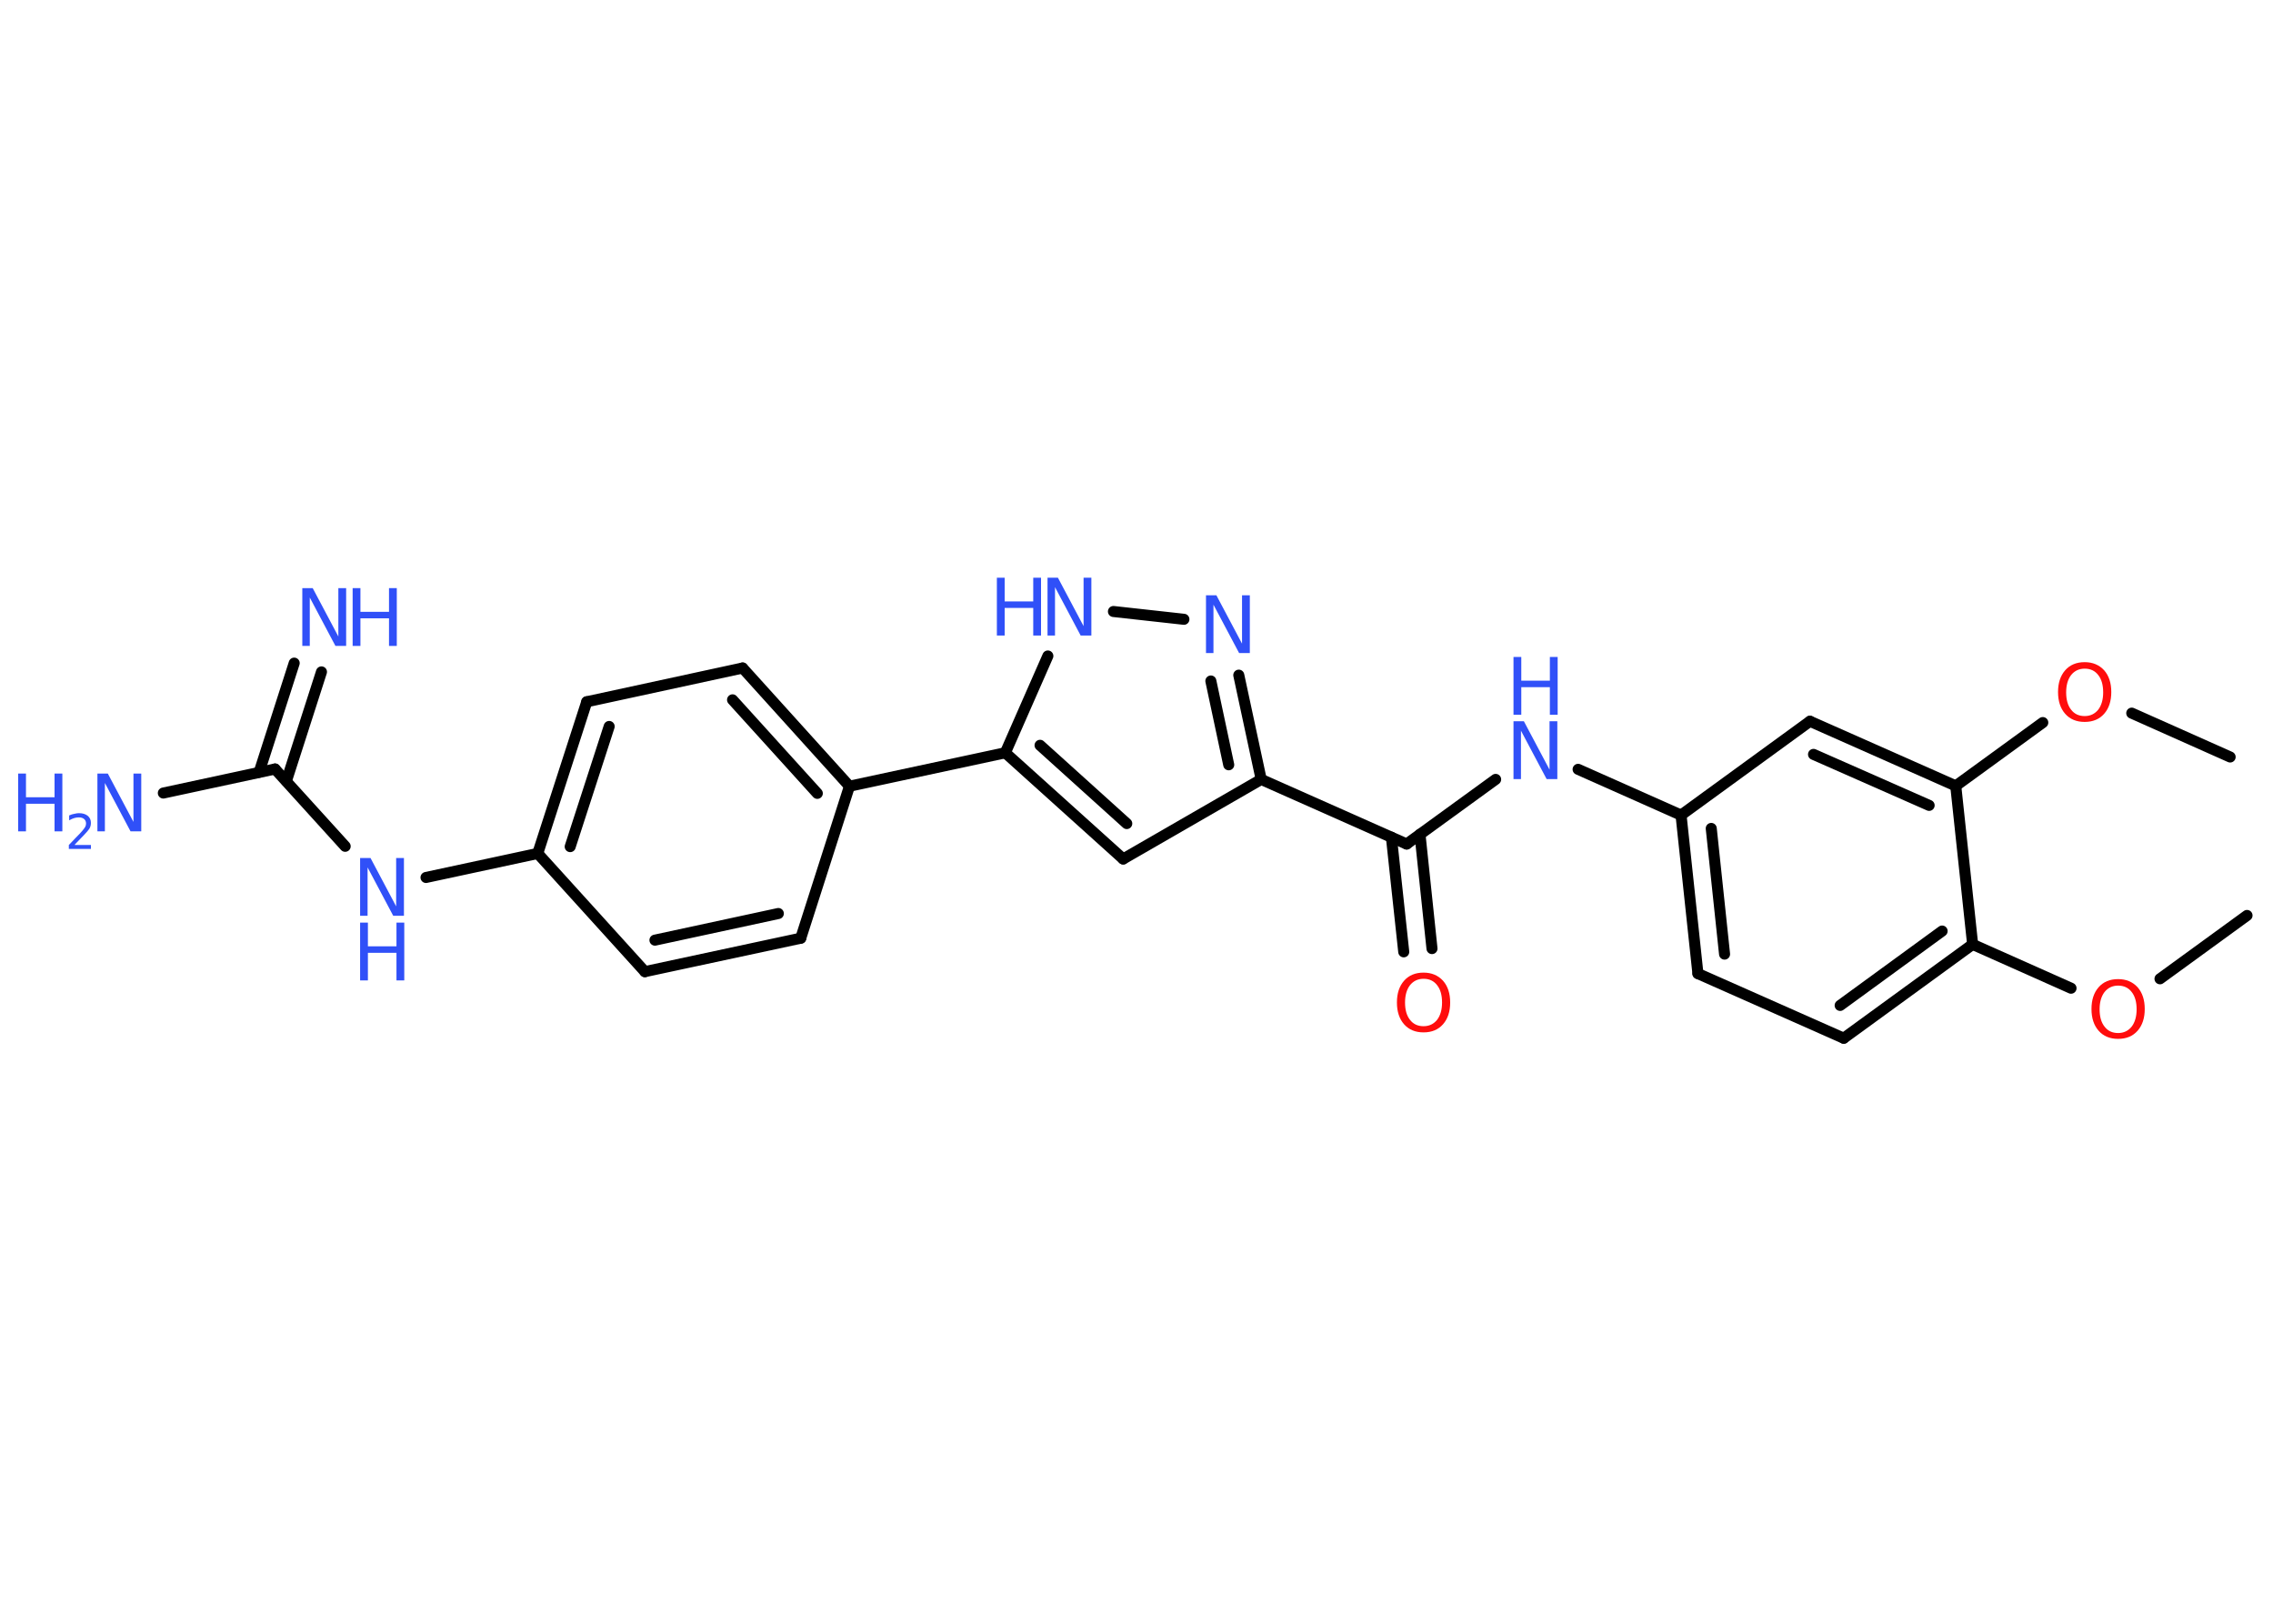 <?xml version='1.0' encoding='UTF-8'?>
<!DOCTYPE svg PUBLIC "-//W3C//DTD SVG 1.1//EN" "http://www.w3.org/Graphics/SVG/1.1/DTD/svg11.dtd">
<svg version='1.2' xmlns='http://www.w3.org/2000/svg' xmlns:xlink='http://www.w3.org/1999/xlink' width='70.0mm' height='50.0mm' viewBox='0 0 70.0 50.0'>
  <desc>Generated by the Chemistry Development Kit (http://github.com/cdk)</desc>
  <g stroke-linecap='round' stroke-linejoin='round' stroke='#000000' stroke-width='.34' fill='#3050F8'>
    <rect x='.0' y='.0' width='70.0' height='50.0' fill='#FFFFFF' stroke='none'/>
    <g id='mol1' class='mol'>
      <line id='mol1bnd1' class='bond' x1='69.2' y1='28.19' x2='66.52' y2='30.14'/>
      <line id='mol1bnd2' class='bond' x1='63.78' y1='30.43' x2='60.75' y2='29.08'/>
      <g id='mol1bnd3' class='bond'>
        <line x1='56.78' y1='31.97' x2='60.75' y2='29.08'/>
        <line x1='56.67' y1='30.96' x2='59.81' y2='28.67'/>
      </g>
      <line id='mol1bnd4' class='bond' x1='56.78' y1='31.97' x2='52.29' y2='29.98'/>
      <g id='mol1bnd5' class='bond'>
        <line x1='51.77' y1='25.1' x2='52.29' y2='29.98'/>
        <line x1='52.7' y1='25.51' x2='53.11' y2='29.38'/>
      </g>
      <line id='mol1bnd6' class='bond' x1='51.77' y1='25.1' x2='48.6' y2='23.69'/>
      <line id='mol1bnd7' class='bond' x1='46.06' y1='24.0' x2='43.32' y2='25.99'/>
      <g id='mol1bnd8' class='bond'>
        <line x1='43.73' y1='25.69' x2='44.1' y2='29.21'/>
        <line x1='42.85' y1='25.78' x2='43.23' y2='29.31'/>
      </g>
      <line id='mol1bnd9' class='bond' x1='43.32' y1='25.99' x2='38.84' y2='24.0'/>
      <line id='mol1bnd10' class='bond' x1='38.84' y1='24.0' x2='34.59' y2='26.45'/>
      <g id='mol1bnd11' class='bond'>
        <line x1='30.96' y1='23.18' x2='34.59' y2='26.45'/>
        <line x1='32.03' y1='22.95' x2='34.7' y2='25.36'/>
      </g>
      <line id='mol1bnd12' class='bond' x1='30.96' y1='23.18' x2='26.16' y2='24.21'/>
      <g id='mol1bnd13' class='bond'>
        <line x1='26.16' y1='24.21' x2='22.87' y2='20.57'/>
        <line x1='25.17' y1='24.43' x2='22.56' y2='21.55'/>
      </g>
      <line id='mol1bnd14' class='bond' x1='22.87' y1='20.57' x2='18.07' y2='21.61'/>
      <g id='mol1bnd15' class='bond'>
        <line x1='18.07' y1='21.61' x2='16.56' y2='26.28'/>
        <line x1='18.76' y1='22.37' x2='17.56' y2='26.07'/>
      </g>
      <line id='mol1bnd16' class='bond' x1='16.56' y1='26.28' x2='13.12' y2='27.02'/>
      <line id='mol1bnd17' class='bond' x1='10.63' y1='26.06' x2='8.47' y2='23.68'/>
      <g id='mol1bnd18' class='bond'>
        <line x1='7.98' y1='23.78' x2='9.06' y2='20.42'/>
        <line x1='8.82' y1='24.05' x2='9.9' y2='20.69'/>
      </g>
      <line id='mol1bnd19' class='bond' x1='8.47' y1='23.68' x2='5.03' y2='24.42'/>
      <line id='mol1bnd20' class='bond' x1='16.56' y1='26.28' x2='19.86' y2='29.92'/>
      <g id='mol1bnd21' class='bond'>
        <line x1='19.86' y1='29.92' x2='24.66' y2='28.89'/>
        <line x1='20.17' y1='28.95' x2='23.97' y2='28.13'/>
      </g>
      <line id='mol1bnd22' class='bond' x1='26.16' y1='24.21' x2='24.66' y2='28.89'/>
      <line id='mol1bnd23' class='bond' x1='30.96' y1='23.18' x2='32.27' y2='20.2'/>
      <line id='mol1bnd24' class='bond' x1='34.29' y1='18.83' x2='36.46' y2='19.07'/>
      <g id='mol1bnd25' class='bond'>
        <line x1='38.84' y1='24.0' x2='38.15' y2='20.79'/>
        <line x1='37.84' y1='23.55' x2='37.29' y2='20.97'/>
      </g>
      <line id='mol1bnd26' class='bond' x1='51.77' y1='25.1' x2='55.74' y2='22.21'/>
      <g id='mol1bnd27' class='bond'>
        <line x1='60.23' y1='24.2' x2='55.74' y2='22.21'/>
        <line x1='59.41' y1='24.8' x2='55.85' y2='23.23'/>
      </g>
      <line id='mol1bnd28' class='bond' x1='60.75' y1='29.08' x2='60.23' y2='24.2'/>
      <line id='mol1bnd29' class='bond' x1='60.23' y1='24.2' x2='62.91' y2='22.25'/>
      <line id='mol1bnd30' class='bond' x1='65.65' y1='21.96' x2='68.68' y2='23.31'/>
      <path id='mol1atm2' class='atom' d='M65.23 30.35q-.26 .0 -.42 .2q-.15 .2 -.15 .53q.0 .34 .15 .53q.15 .2 .42 .2q.26 .0 .42 -.2q.15 -.2 .15 -.53q.0 -.34 -.15 -.53q-.15 -.2 -.42 -.2zM65.23 30.15q.37 .0 .6 .25q.22 .25 .22 .67q.0 .42 -.22 .67q-.22 .25 -.6 .25q-.38 .0 -.6 -.25q-.22 -.25 -.22 -.67q.0 -.42 .22 -.67q.22 -.25 .6 -.25z' stroke='none' fill='#FF0D0D'/>
      <g id='mol1atm7' class='atom'>
        <path d='M46.61 22.21h.32l.79 1.49v-1.49h.24v1.78h-.33l-.79 -1.49v1.49h-.23v-1.78z' stroke='none'/>
        <path d='M46.61 20.23h.24v.73h.88v-.73h.24v1.78h-.24v-.85h-.88v.85h-.24v-1.78z' stroke='none'/>
      </g>
      <path id='mol1atm9' class='atom' d='M43.84 30.14q-.26 .0 -.42 .2q-.15 .2 -.15 .53q.0 .34 .15 .53q.15 .2 .42 .2q.26 .0 .42 -.2q.15 -.2 .15 -.53q.0 -.34 -.15 -.53q-.15 -.2 -.42 -.2zM43.84 29.95q.37 .0 .6 .25q.22 .25 .22 .67q.0 .42 -.22 .67q-.22 .25 -.6 .25q-.38 .0 -.6 -.25q-.22 -.25 -.22 -.67q.0 -.42 .22 -.67q.22 -.25 .6 -.25z' stroke='none' fill='#FF0D0D'/>
      <g id='mol1atm17' class='atom'>
        <path d='M11.09 26.42h.32l.79 1.49v-1.49h.24v1.78h-.33l-.79 -1.49v1.49h-.23v-1.78z' stroke='none'/>
        <path d='M11.09 28.41h.24v.73h.88v-.73h.24v1.78h-.24v-.85h-.88v.85h-.24v-1.78z' stroke='none'/>
      </g>
      <g id='mol1atm19' class='atom'>
        <path d='M9.31 18.11h.32l.79 1.49v-1.49h.24v1.78h-.33l-.79 -1.49v1.49h-.23v-1.78z' stroke='none'/>
        <path d='M10.86 18.11h.24v.73h.88v-.73h.24v1.78h-.24v-.85h-.88v.85h-.24v-1.78z' stroke='none'/>
      </g>
      <g id='mol1atm20' class='atom'>
        <path d='M3.0 23.82h.32l.79 1.49v-1.49h.24v1.78h-.33l-.79 -1.49v1.49h-.23v-1.78z' stroke='none'/>
        <path d='M.56 23.82h.24v.73h.88v-.73h.24v1.78h-.24v-.85h-.88v.85h-.24v-1.78z' stroke='none'/>
        <path d='M2.3 26.02h.5v.12h-.68v-.12q.08 -.08 .22 -.23q.14 -.14 .18 -.19q.07 -.08 .1 -.13q.03 -.05 .03 -.11q.0 -.09 -.06 -.14q-.06 -.05 -.16 -.05q-.07 .0 -.14 .02q-.07 .02 -.16 .07v-.15q.09 -.04 .16 -.05q.08 -.02 .14 -.02q.17 .0 .27 .08q.1 .08 .1 .22q.0 .07 -.02 .12q-.02 .06 -.09 .14q-.02 .02 -.11 .12q-.1 .1 -.27 .28z' stroke='none'/>
      </g>
      <g id='mol1atm23' class='atom'>
        <path d='M32.26 17.79h.32l.79 1.49v-1.49h.24v1.78h-.33l-.79 -1.49v1.49h-.23v-1.78z' stroke='none'/>
        <path d='M30.7 17.79h.24v.73h.88v-.73h.24v1.78h-.24v-.85h-.88v.85h-.24v-1.78z' stroke='none'/>
      </g>
      <path id='mol1atm24' class='atom' d='M37.14 18.33h.32l.79 1.49v-1.49h.24v1.78h-.33l-.79 -1.49v1.49h-.23v-1.78z' stroke='none'/>
      <path id='mol1atm27' class='atom' d='M64.2 20.59q-.26 .0 -.42 .2q-.15 .2 -.15 .53q.0 .34 .15 .53q.15 .2 .42 .2q.26 .0 .42 -.2q.15 -.2 .15 -.53q.0 -.34 -.15 -.53q-.15 -.2 -.42 -.2zM64.2 20.39q.37 .0 .6 .25q.22 .25 .22 .67q.0 .42 -.22 .67q-.22 .25 -.6 .25q-.38 .0 -.6 -.25q-.22 -.25 -.22 -.67q.0 -.42 .22 -.67q.22 -.25 .6 -.25z' stroke='none' fill='#FF0D0D'/>
    </g>
  </g>
</svg>

